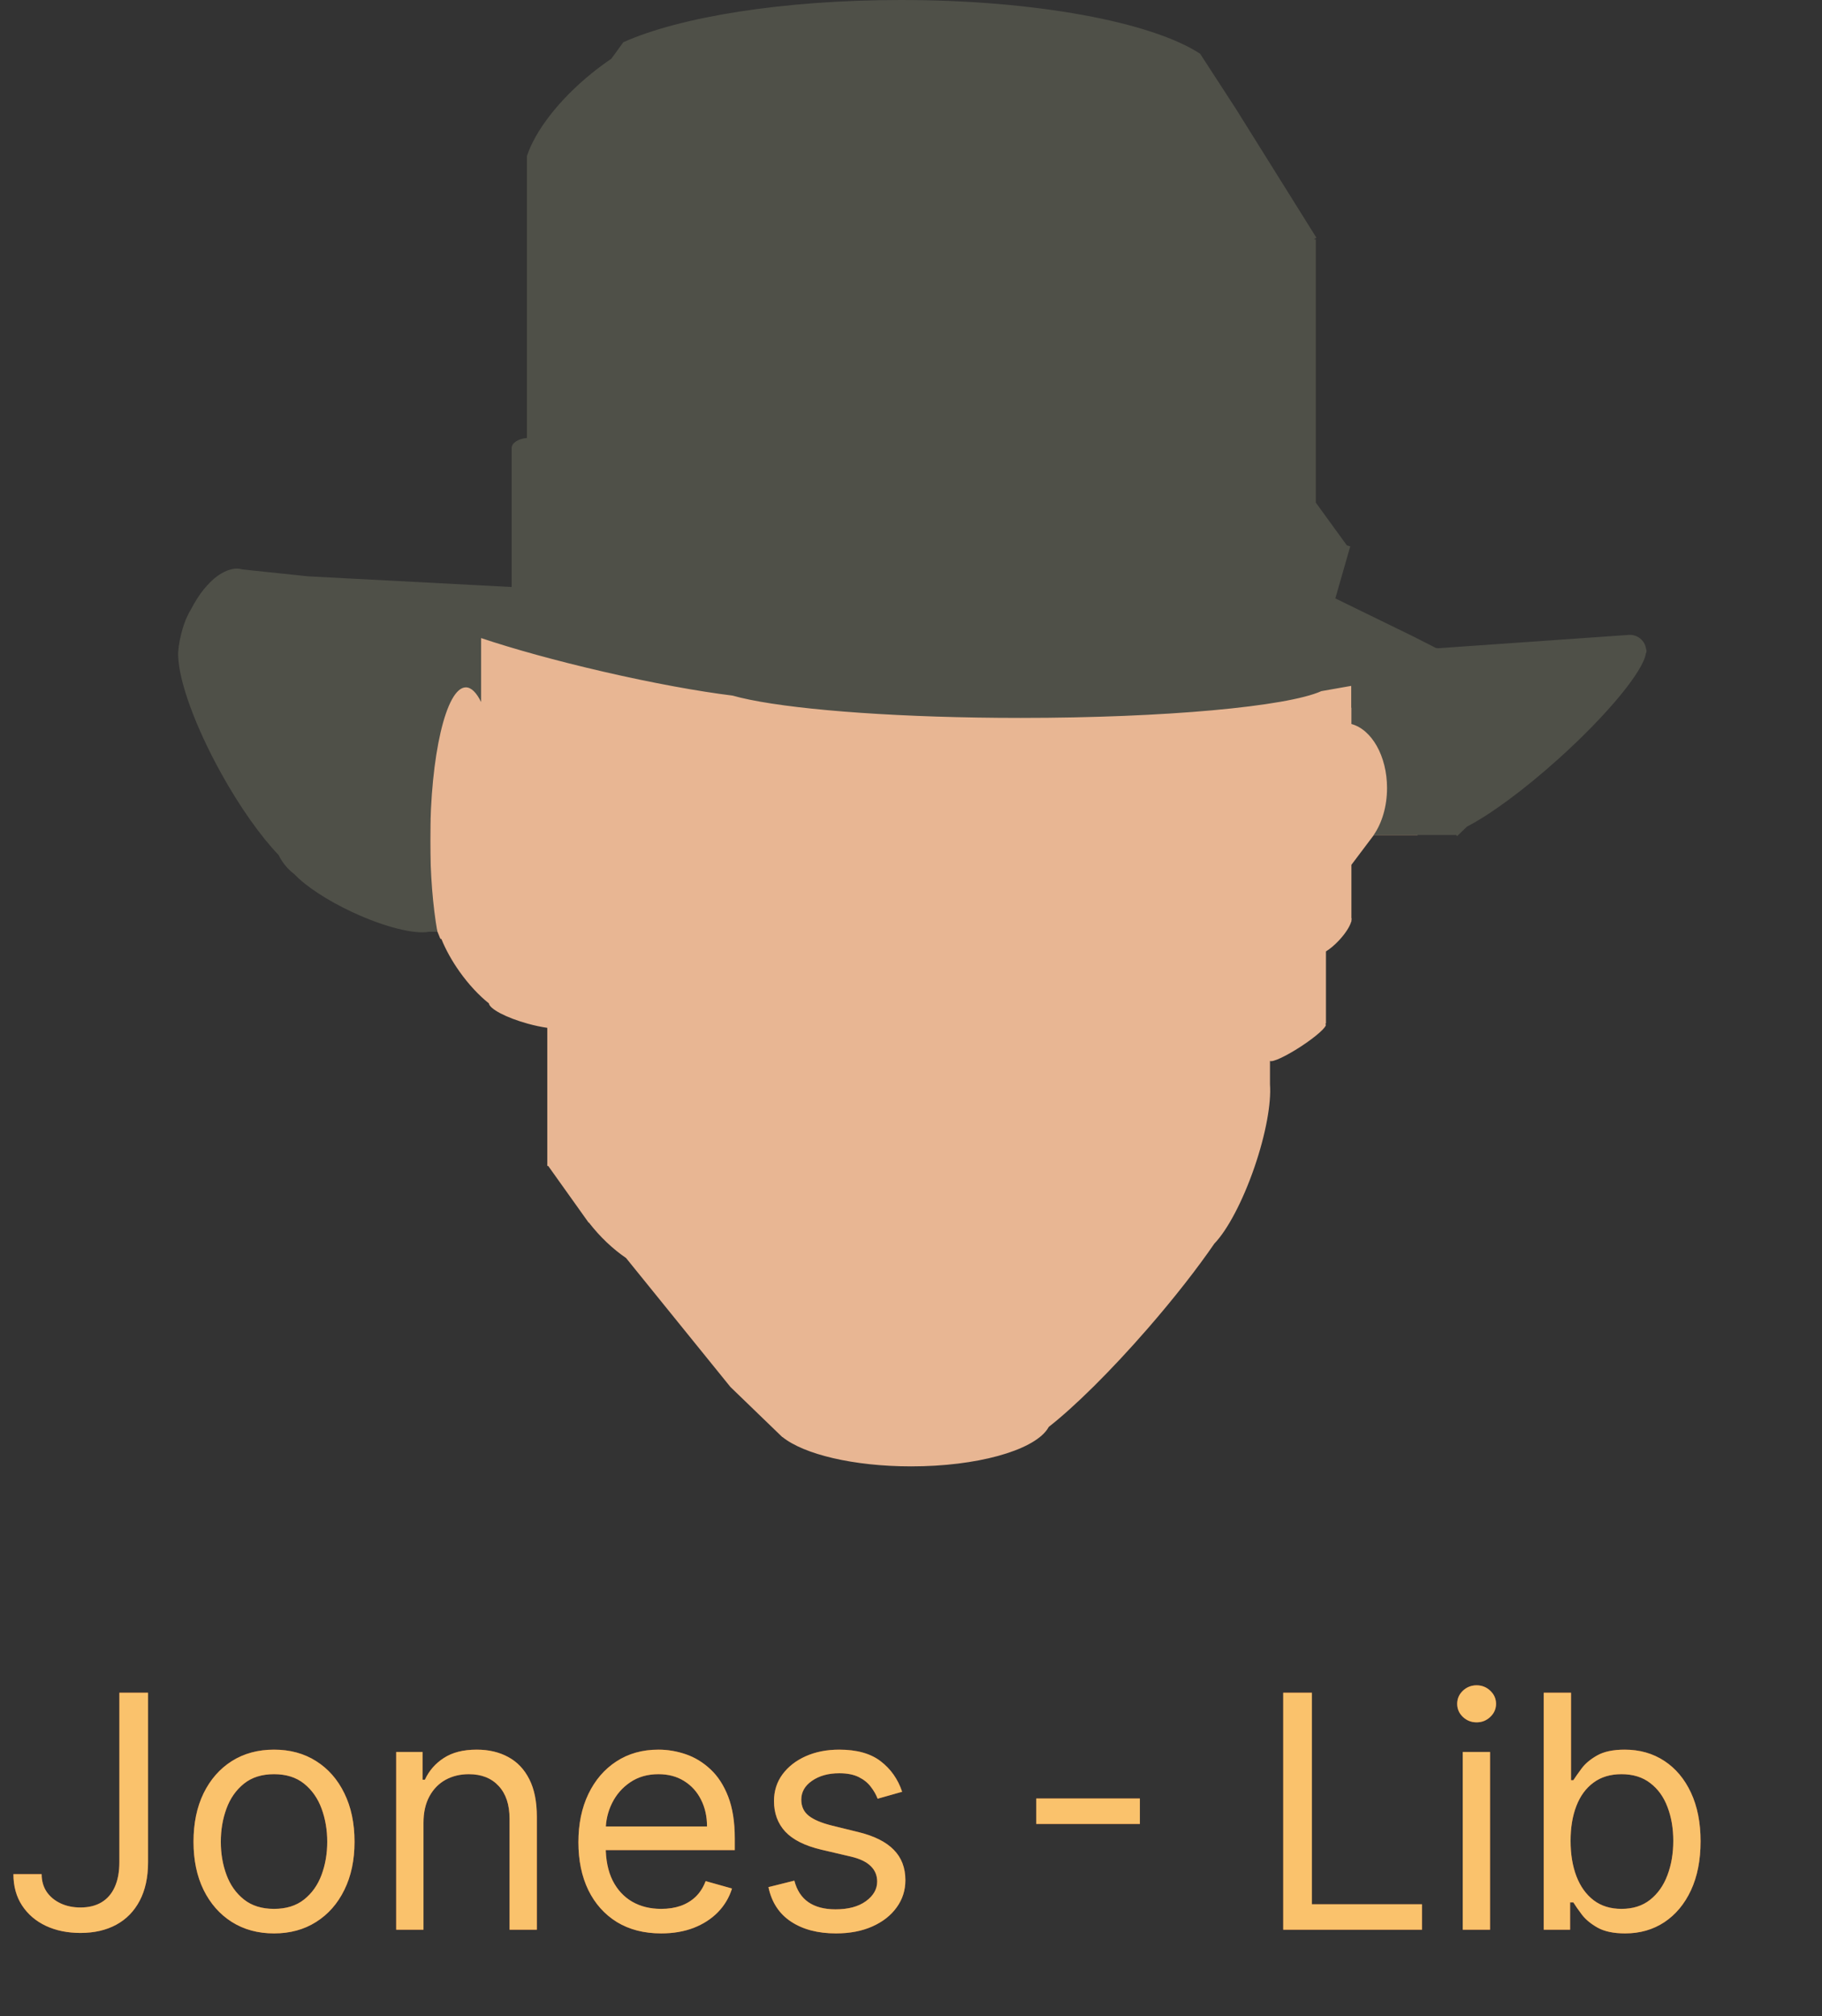 <svg width="358" height="396" viewBox="0 0 358 396" fill="none" xmlns="http://www.w3.org/2000/svg">
<rect x="0" y="0" width="358" height="396" fill="#333333" stroke="none"/>
<path d="M23.454 332.455H29.091V365.727C29.091 368.697 28.546 371.22 27.454 373.295C26.364 375.371 24.826 376.947 22.841 378.023C20.856 379.098 18.515 379.636 15.818 379.636C13.273 379.636 11.008 379.174 9.023 378.25C7.038 377.311 5.477 375.977 4.341 374.25C3.205 372.523 2.636 370.47 2.636 368.091H8.182C8.182 369.409 8.508 370.561 9.159 371.545C9.826 372.515 10.735 373.273 11.886 373.818C13.038 374.364 14.348 374.636 15.818 374.636C17.439 374.636 18.818 374.295 19.954 373.614C21.091 372.932 21.954 371.932 22.546 370.614C23.151 369.28 23.454 367.652 23.454 365.727V332.455ZM53.841 379.727C50.689 379.727 47.924 378.977 45.545 377.477C43.182 375.977 41.333 373.879 40 371.182C38.682 368.485 38.023 365.333 38.023 361.727C38.023 358.091 38.682 354.917 40 352.205C41.333 349.492 43.182 347.386 45.545 345.886C47.924 344.386 50.689 343.636 53.841 343.636C56.992 343.636 59.75 344.386 62.114 345.886C64.492 347.386 66.341 349.492 67.659 352.205C68.992 354.917 69.659 358.091 69.659 361.727C69.659 365.333 68.992 368.485 67.659 371.182C66.341 373.879 64.492 375.977 62.114 377.477C59.75 378.977 56.992 379.727 53.841 379.727ZM53.841 374.909C56.235 374.909 58.205 374.295 59.75 373.068C61.295 371.841 62.439 370.227 63.182 368.227C63.924 366.227 64.296 364.061 64.296 361.727C64.296 359.394 63.924 357.22 63.182 355.205C62.439 353.189 61.295 351.561 59.75 350.318C58.205 349.076 56.235 348.455 53.841 348.455C51.447 348.455 49.477 349.076 47.932 350.318C46.386 351.561 45.242 353.189 44.5 355.205C43.758 357.22 43.386 359.394 43.386 361.727C43.386 364.061 43.758 366.227 44.5 368.227C45.242 370.227 46.386 371.841 47.932 373.068C49.477 374.295 51.447 374.909 53.841 374.909ZM83.21 358V379H77.847V344.091H83.028V349.545H83.483C84.301 347.773 85.544 346.348 87.21 345.273C88.877 344.182 91.028 343.636 93.665 343.636C96.028 343.636 98.097 344.121 99.869 345.091C101.642 346.045 103.021 347.5 104.006 349.455C104.991 351.394 105.483 353.848 105.483 356.818V379H100.119V357.182C100.119 354.439 99.407 352.303 97.983 350.773C96.559 349.227 94.604 348.455 92.119 348.455C90.407 348.455 88.877 348.826 87.528 349.568C86.195 350.311 85.142 351.394 84.369 352.818C83.597 354.242 83.21 355.97 83.21 358ZM129.92 379.727C126.557 379.727 123.655 378.985 121.216 377.5C118.792 376 116.92 373.909 115.602 371.227C114.299 368.53 113.648 365.394 113.648 361.818C113.648 358.242 114.299 355.091 115.602 352.364C116.92 349.621 118.754 347.485 121.102 345.955C123.466 344.409 126.223 343.636 129.375 343.636C131.193 343.636 132.989 343.939 134.761 344.545C136.534 345.152 138.148 346.136 139.602 347.5C141.057 348.848 142.216 350.636 143.08 352.864C143.943 355.091 144.375 357.833 144.375 361.091V363.364H117.466V358.727H138.92C138.92 356.758 138.527 355 137.739 353.455C136.966 351.909 135.86 350.689 134.42 349.795C132.996 348.902 131.314 348.455 129.375 348.455C127.239 348.455 125.39 348.985 123.83 350.045C122.284 351.091 121.095 352.455 120.261 354.136C119.428 355.818 119.011 357.621 119.011 359.545V362.636C119.011 365.273 119.466 367.508 120.375 369.341C121.299 371.159 122.58 372.545 124.216 373.5C125.852 374.439 127.754 374.909 129.92 374.909C131.33 374.909 132.602 374.712 133.739 374.318C134.89 373.909 135.883 373.303 136.716 372.5C137.549 371.682 138.193 370.667 138.648 369.455L143.83 370.909C143.284 372.667 142.367 374.212 141.08 375.545C139.792 376.864 138.201 377.894 136.307 378.636C134.413 379.364 132.284 379.727 129.92 379.727ZM177.261 351.909L172.443 353.273C172.14 352.47 171.693 351.689 171.102 350.932C170.527 350.159 169.739 349.523 168.739 349.023C167.739 348.523 166.458 348.273 164.898 348.273C162.761 348.273 160.981 348.765 159.557 349.75C158.148 350.72 157.443 351.955 157.443 353.455C157.443 354.788 157.928 355.841 158.898 356.614C159.867 357.386 161.383 358.03 163.443 358.545L168.625 359.818C171.746 360.576 174.072 361.735 175.602 363.295C177.133 364.841 177.898 366.833 177.898 369.273C177.898 371.273 177.322 373.061 176.17 374.636C175.034 376.212 173.443 377.455 171.398 378.364C169.352 379.273 166.973 379.727 164.261 379.727C160.701 379.727 157.754 378.955 155.42 377.409C153.087 375.864 151.61 373.606 150.989 370.636L156.08 369.364C156.564 371.242 157.481 372.652 158.83 373.591C160.193 374.53 161.973 375 164.17 375C166.67 375 168.655 374.47 170.125 373.409C171.61 372.333 172.352 371.045 172.352 369.545C172.352 368.333 171.928 367.318 171.08 366.5C170.231 365.667 168.928 365.045 167.17 364.636L161.352 363.273C158.155 362.515 155.807 361.341 154.307 359.75C152.822 358.144 152.08 356.136 152.08 353.727C152.08 351.758 152.633 350.015 153.739 348.5C154.86 346.985 156.383 345.795 158.307 344.932C160.246 344.068 162.443 343.636 164.898 343.636C168.352 343.636 171.064 344.394 173.034 345.909C175.019 347.424 176.428 349.424 177.261 351.909ZM223.972 353.227V358.227H203.608V353.227H223.972ZM252.136 379V332.455H257.773V374H279.409V379H252.136ZM287.409 379V344.091H292.773V379H287.409ZM290.136 338.273C289.091 338.273 288.189 337.917 287.432 337.205C286.689 336.492 286.318 335.636 286.318 334.636C286.318 333.636 286.689 332.78 287.432 332.068C288.189 331.356 289.091 331 290.136 331C291.182 331 292.076 331.356 292.818 332.068C293.576 332.78 293.955 333.636 293.955 334.636C293.955 335.636 293.576 336.492 292.818 337.205C292.076 337.917 291.182 338.273 290.136 338.273ZM303.324 379V332.455H308.688V349.636H309.142C309.536 349.03 310.081 348.258 310.778 347.318C311.491 346.364 312.506 345.515 313.824 344.773C315.157 344.015 316.96 343.636 319.233 343.636C322.172 343.636 324.763 344.371 327.006 345.841C329.248 347.311 330.998 349.394 332.256 352.091C333.513 354.788 334.142 357.97 334.142 361.636C334.142 365.333 333.513 368.538 332.256 371.25C330.998 373.947 329.256 376.038 327.028 377.523C324.801 378.992 322.233 379.727 319.324 379.727C317.081 379.727 315.286 379.356 313.938 378.614C312.589 377.856 311.551 377 310.824 376.045C310.097 375.076 309.536 374.273 309.142 373.636H308.506V379H303.324ZM308.597 361.545C308.597 364.182 308.983 366.508 309.756 368.523C310.528 370.523 311.657 372.091 313.142 373.227C314.627 374.348 316.445 374.909 318.597 374.909C320.839 374.909 322.71 374.318 324.21 373.136C325.725 371.939 326.862 370.333 327.619 368.318C328.392 366.288 328.778 364.03 328.778 361.545C328.778 359.091 328.4 356.879 327.642 354.909C326.9 352.924 325.771 351.356 324.256 350.205C322.756 349.038 320.869 348.455 318.597 348.455C316.415 348.455 314.581 349.008 313.097 350.114C311.612 351.205 310.491 352.735 309.733 354.705C308.975 356.659 308.597 358.939 308.597 361.545Z" fill="#F15A22"/>
<path d="M23.454 332.455H29.091V365.727C29.091 368.697 28.546 371.22 27.454 373.295C26.364 375.371 24.826 376.947 22.841 378.023C20.856 379.098 18.515 379.636 15.818 379.636C13.273 379.636 11.008 379.174 9.023 378.25C7.038 377.311 5.477 375.977 4.341 374.25C3.205 372.523 2.636 370.47 2.636 368.091H8.182C8.182 369.409 8.508 370.561 9.159 371.545C9.826 372.515 10.735 373.273 11.886 373.818C13.038 374.364 14.348 374.636 15.818 374.636C17.439 374.636 18.818 374.295 19.954 373.614C21.091 372.932 21.954 371.932 22.546 370.614C23.151 369.28 23.454 367.652 23.454 365.727V332.455ZM53.841 379.727C50.689 379.727 47.924 378.977 45.545 377.477C43.182 375.977 41.333 373.879 40 371.182C38.682 368.485 38.023 365.333 38.023 361.727C38.023 358.091 38.682 354.917 40 352.205C41.333 349.492 43.182 347.386 45.545 345.886C47.924 344.386 50.689 343.636 53.841 343.636C56.992 343.636 59.75 344.386 62.114 345.886C64.492 347.386 66.341 349.492 67.659 352.205C68.992 354.917 69.659 358.091 69.659 361.727C69.659 365.333 68.992 368.485 67.659 371.182C66.341 373.879 64.492 375.977 62.114 377.477C59.75 378.977 56.992 379.727 53.841 379.727ZM53.841 374.909C56.235 374.909 58.205 374.295 59.75 373.068C61.295 371.841 62.439 370.227 63.182 368.227C63.924 366.227 64.296 364.061 64.296 361.727C64.296 359.394 63.924 357.22 63.182 355.205C62.439 353.189 61.295 351.561 59.75 350.318C58.205 349.076 56.235 348.455 53.841 348.455C51.447 348.455 49.477 349.076 47.932 350.318C46.386 351.561 45.242 353.189 44.5 355.205C43.758 357.22 43.386 359.394 43.386 361.727C43.386 364.061 43.758 366.227 44.5 368.227C45.242 370.227 46.386 371.841 47.932 373.068C49.477 374.295 51.447 374.909 53.841 374.909ZM83.21 358V379H77.847V344.091H83.028V349.545H83.483C84.301 347.773 85.544 346.348 87.21 345.273C88.877 344.182 91.028 343.636 93.665 343.636C96.028 343.636 98.097 344.121 99.869 345.091C101.642 346.045 103.021 347.5 104.006 349.455C104.991 351.394 105.483 353.848 105.483 356.818V379H100.119V357.182C100.119 354.439 99.407 352.303 97.983 350.773C96.559 349.227 94.604 348.455 92.119 348.455C90.407 348.455 88.877 348.826 87.528 349.568C86.195 350.311 85.142 351.394 84.369 352.818C83.597 354.242 83.21 355.97 83.21 358ZM129.92 379.727C126.557 379.727 123.655 378.985 121.216 377.5C118.792 376 116.92 373.909 115.602 371.227C114.299 368.53 113.648 365.394 113.648 361.818C113.648 358.242 114.299 355.091 115.602 352.364C116.92 349.621 118.754 347.485 121.102 345.955C123.466 344.409 126.223 343.636 129.375 343.636C131.193 343.636 132.989 343.939 134.761 344.545C136.534 345.152 138.148 346.136 139.602 347.5C141.057 348.848 142.216 350.636 143.08 352.864C143.943 355.091 144.375 357.833 144.375 361.091V363.364H117.466V358.727H138.92C138.92 356.758 138.527 355 137.739 353.455C136.966 351.909 135.86 350.689 134.42 349.795C132.996 348.902 131.314 348.455 129.375 348.455C127.239 348.455 125.39 348.985 123.83 350.045C122.284 351.091 121.095 352.455 120.261 354.136C119.428 355.818 119.011 357.621 119.011 359.545V362.636C119.011 365.273 119.466 367.508 120.375 369.341C121.299 371.159 122.58 372.545 124.216 373.5C125.852 374.439 127.754 374.909 129.92 374.909C131.33 374.909 132.602 374.712 133.739 374.318C134.89 373.909 135.883 373.303 136.716 372.5C137.549 371.682 138.193 370.667 138.648 369.455L143.83 370.909C143.284 372.667 142.367 374.212 141.08 375.545C139.792 376.864 138.201 377.894 136.307 378.636C134.413 379.364 132.284 379.727 129.92 379.727ZM177.261 351.909L172.443 353.273C172.14 352.47 171.693 351.689 171.102 350.932C170.527 350.159 169.739 349.523 168.739 349.023C167.739 348.523 166.458 348.273 164.898 348.273C162.761 348.273 160.981 348.765 159.557 349.75C158.148 350.72 157.443 351.955 157.443 353.455C157.443 354.788 157.928 355.841 158.898 356.614C159.867 357.386 161.383 358.03 163.443 358.545L168.625 359.818C171.746 360.576 174.072 361.735 175.602 363.295C177.133 364.841 177.898 366.833 177.898 369.273C177.898 371.273 177.322 373.061 176.17 374.636C175.034 376.212 173.443 377.455 171.398 378.364C169.352 379.273 166.973 379.727 164.261 379.727C160.701 379.727 157.754 378.955 155.42 377.409C153.087 375.864 151.61 373.606 150.989 370.636L156.08 369.364C156.564 371.242 157.481 372.652 158.83 373.591C160.193 374.53 161.973 375 164.17 375C166.67 375 168.655 374.47 170.125 373.409C171.61 372.333 172.352 371.045 172.352 369.545C172.352 368.333 171.928 367.318 171.08 366.5C170.231 365.667 168.928 365.045 167.17 364.636L161.352 363.273C158.155 362.515 155.807 361.341 154.307 359.75C152.822 358.144 152.08 356.136 152.08 353.727C152.08 351.758 152.633 350.015 153.739 348.5C154.86 346.985 156.383 345.795 158.307 344.932C160.246 344.068 162.443 343.636 164.898 343.636C168.352 343.636 171.064 344.394 173.034 345.909C175.019 347.424 176.428 349.424 177.261 351.909ZM223.972 353.227V358.227H203.608V353.227H223.972ZM252.136 379V332.455H257.773V374H279.409V379H252.136ZM287.409 379V344.091H292.773V379H287.409ZM290.136 338.273C289.091 338.273 288.189 337.917 287.432 337.205C286.689 336.492 286.318 335.636 286.318 334.636C286.318 333.636 286.689 332.78 287.432 332.068C288.189 331.356 289.091 331 290.136 331C291.182 331 292.076 331.356 292.818 332.068C293.576 332.78 293.955 333.636 293.955 334.636C293.955 335.636 293.576 336.492 292.818 337.205C292.076 337.917 291.182 338.273 290.136 338.273ZM303.324 379V332.455H308.688V349.636H309.142C309.536 349.03 310.081 348.258 310.778 347.318C311.491 346.364 312.506 345.515 313.824 344.773C315.157 344.015 316.96 343.636 319.233 343.636C322.172 343.636 324.763 344.371 327.006 345.841C329.248 347.311 330.998 349.394 332.256 352.091C333.513 354.788 334.142 357.97 334.142 361.636C334.142 365.333 333.513 368.538 332.256 371.25C330.998 373.947 329.256 376.038 327.028 377.523C324.801 378.992 322.233 379.727 319.324 379.727C317.081 379.727 315.286 379.356 313.938 378.614C312.589 377.856 311.551 377 310.824 376.045C310.097 375.076 309.536 374.273 309.142 373.636H308.506V379H303.324ZM308.597 361.545C308.597 364.182 308.983 366.508 309.756 368.523C310.528 370.523 311.657 372.091 313.142 373.227C314.627 374.348 316.445 374.909 318.597 374.909C320.839 374.909 322.71 374.318 324.21 373.136C325.725 371.939 326.862 370.333 327.619 368.318C328.392 366.288 328.778 364.03 328.778 361.545C328.778 359.091 328.4 356.879 327.642 354.909C326.9 352.924 325.771 351.356 324.256 350.205C322.756 349.038 320.869 348.455 318.597 348.455C316.415 348.455 314.581 349.008 313.097 350.114C311.612 351.205 310.491 352.735 309.733 354.705C308.975 356.659 308.597 358.939 308.597 361.545Z" fill="#FFF792" fill-opacity="0.66"/>
<path fill-rule="evenodd" clip-rule="evenodd" d="M249.535 84H107.535V120H67.535V161H84.535V179.468L86.509 184.354C86.582 184.381 86.657 184.408 86.733 184.434C87.576 186.51 88.792 188.724 90.343 190.898C92.132 193.407 94.118 195.512 96.059 197.068C96.2 198.155 99.445 199.872 103.646 201.037C105.029 201.421 106.355 201.7 107.535 201.87V213V213.726V228.742V229H107.719L115.664 240.14L115.706 240.11C117.902 242.948 120.405 245.297 123.011 247.079L143.517 272.403L153.715 282.251L153.736 282.23C157.933 285.623 167.68 288 179.035 288C191.934 288 202.759 284.932 205.728 280.793L205.731 280.794L205.745 280.769C205.868 280.596 205.977 280.421 206.072 280.244C211.091 276.321 218.212 269.325 225.566 260.866C230.788 254.859 235.295 249.07 238.61 244.244C241.122 241.64 244.136 236.055 246.476 229.261C248.738 222.689 249.807 216.62 249.535 212.973V208.368C250.008 208.682 252.618 207.478 255.534 205.585C258.573 203.611 260.793 201.635 260.493 201.172C260.47 201.138 260.434 201.112 260.386 201.096L260.535 201V186.86C261.317 186.381 262.23 185.621 263.113 184.675C264.374 183.322 265.251 181.933 265.501 181H265.535V180.859C265.586 180.612 265.588 180.402 265.535 180.241V169.853L269.945 164H278.535V139H265.535V132H249.535V84Z" fill="#E8B693"/>
<path fill-rule="evenodd" clip-rule="evenodd" d="M177.035 0C203.58 0 226.321 4.361 235.808 10.552L242.855 21.403L258.651 46.682L258.141 47H258.535V98.707L264.646 107.118L265.307 107.308L262.376 117.53L277.696 125.003L282.223 127.309L282.263 127.23L282.455 127.324L320.039 124.696C321.723 124.578 323.193 125.785 323.429 127.429C323.566 127.721 323.553 128.065 323.393 128.347C322.867 131.815 315.916 140.312 306.275 148.993C299.394 155.188 292.75 160.03 288.236 162.354L286.535 163.996V164H286.531L286.313 164.21L286.11 164H269.912C271.528 161.675 272.535 158.4 272.535 154.773C272.535 148.488 269.514 143.263 265.535 142.198V134.702L259.628 135.743C252.877 138.766 228.98 141 200.535 141C177.618 141 157.653 139.55 147.228 137.406L147.228 137.407L147.196 137.399C145.976 137.148 144.888 136.887 143.942 136.617C137.272 135.797 128.283 134.165 118.479 131.902C109.184 129.756 100.796 127.421 94.535 125.321V137.887C93.625 136.036 92.608 135 91.535 135C87.669 135 84.535 148.431 84.535 165C84.535 171.754 85.055 177.986 85.934 183H84.335C81.503 183.543 75.584 182.108 69.242 179.151C64.165 176.784 60.01 173.997 57.834 171.687C57.287 171.28 56.748 170.783 56.246 170.205C55.61 169.474 55.109 168.7 54.757 167.949C51.259 164.297 47.184 158.605 43.443 151.857C38.248 142.485 35.124 133.645 35.008 128.806C34.955 127.87 35.156 126.3 35.589 124.563C35.954 123.1 36.408 121.818 36.834 120.972C37.029 120.532 37.243 120.133 37.472 119.779C37.671 119.387 37.889 118.984 38.123 118.578C38.992 117.074 39.925 115.8 40.729 114.959C42.424 113.034 44.429 111.848 46.154 111.695L46.155 111.682L46.224 111.689C46.7 111.655 47.153 111.7 47.573 111.831L60.517 113.192L100.535 115.289V88C100.535 86.992 101.839 86.159 103.535 86.02V48V36.845V30.654C105.13 25.775 109.723 19.689 116.254 14.4C117.534 13.364 118.828 12.407 120.12 11.534L122.47 8.3C133.552 3.329 153.841 0 177.035 0Z" fill="#4F5048"/>
</svg>
